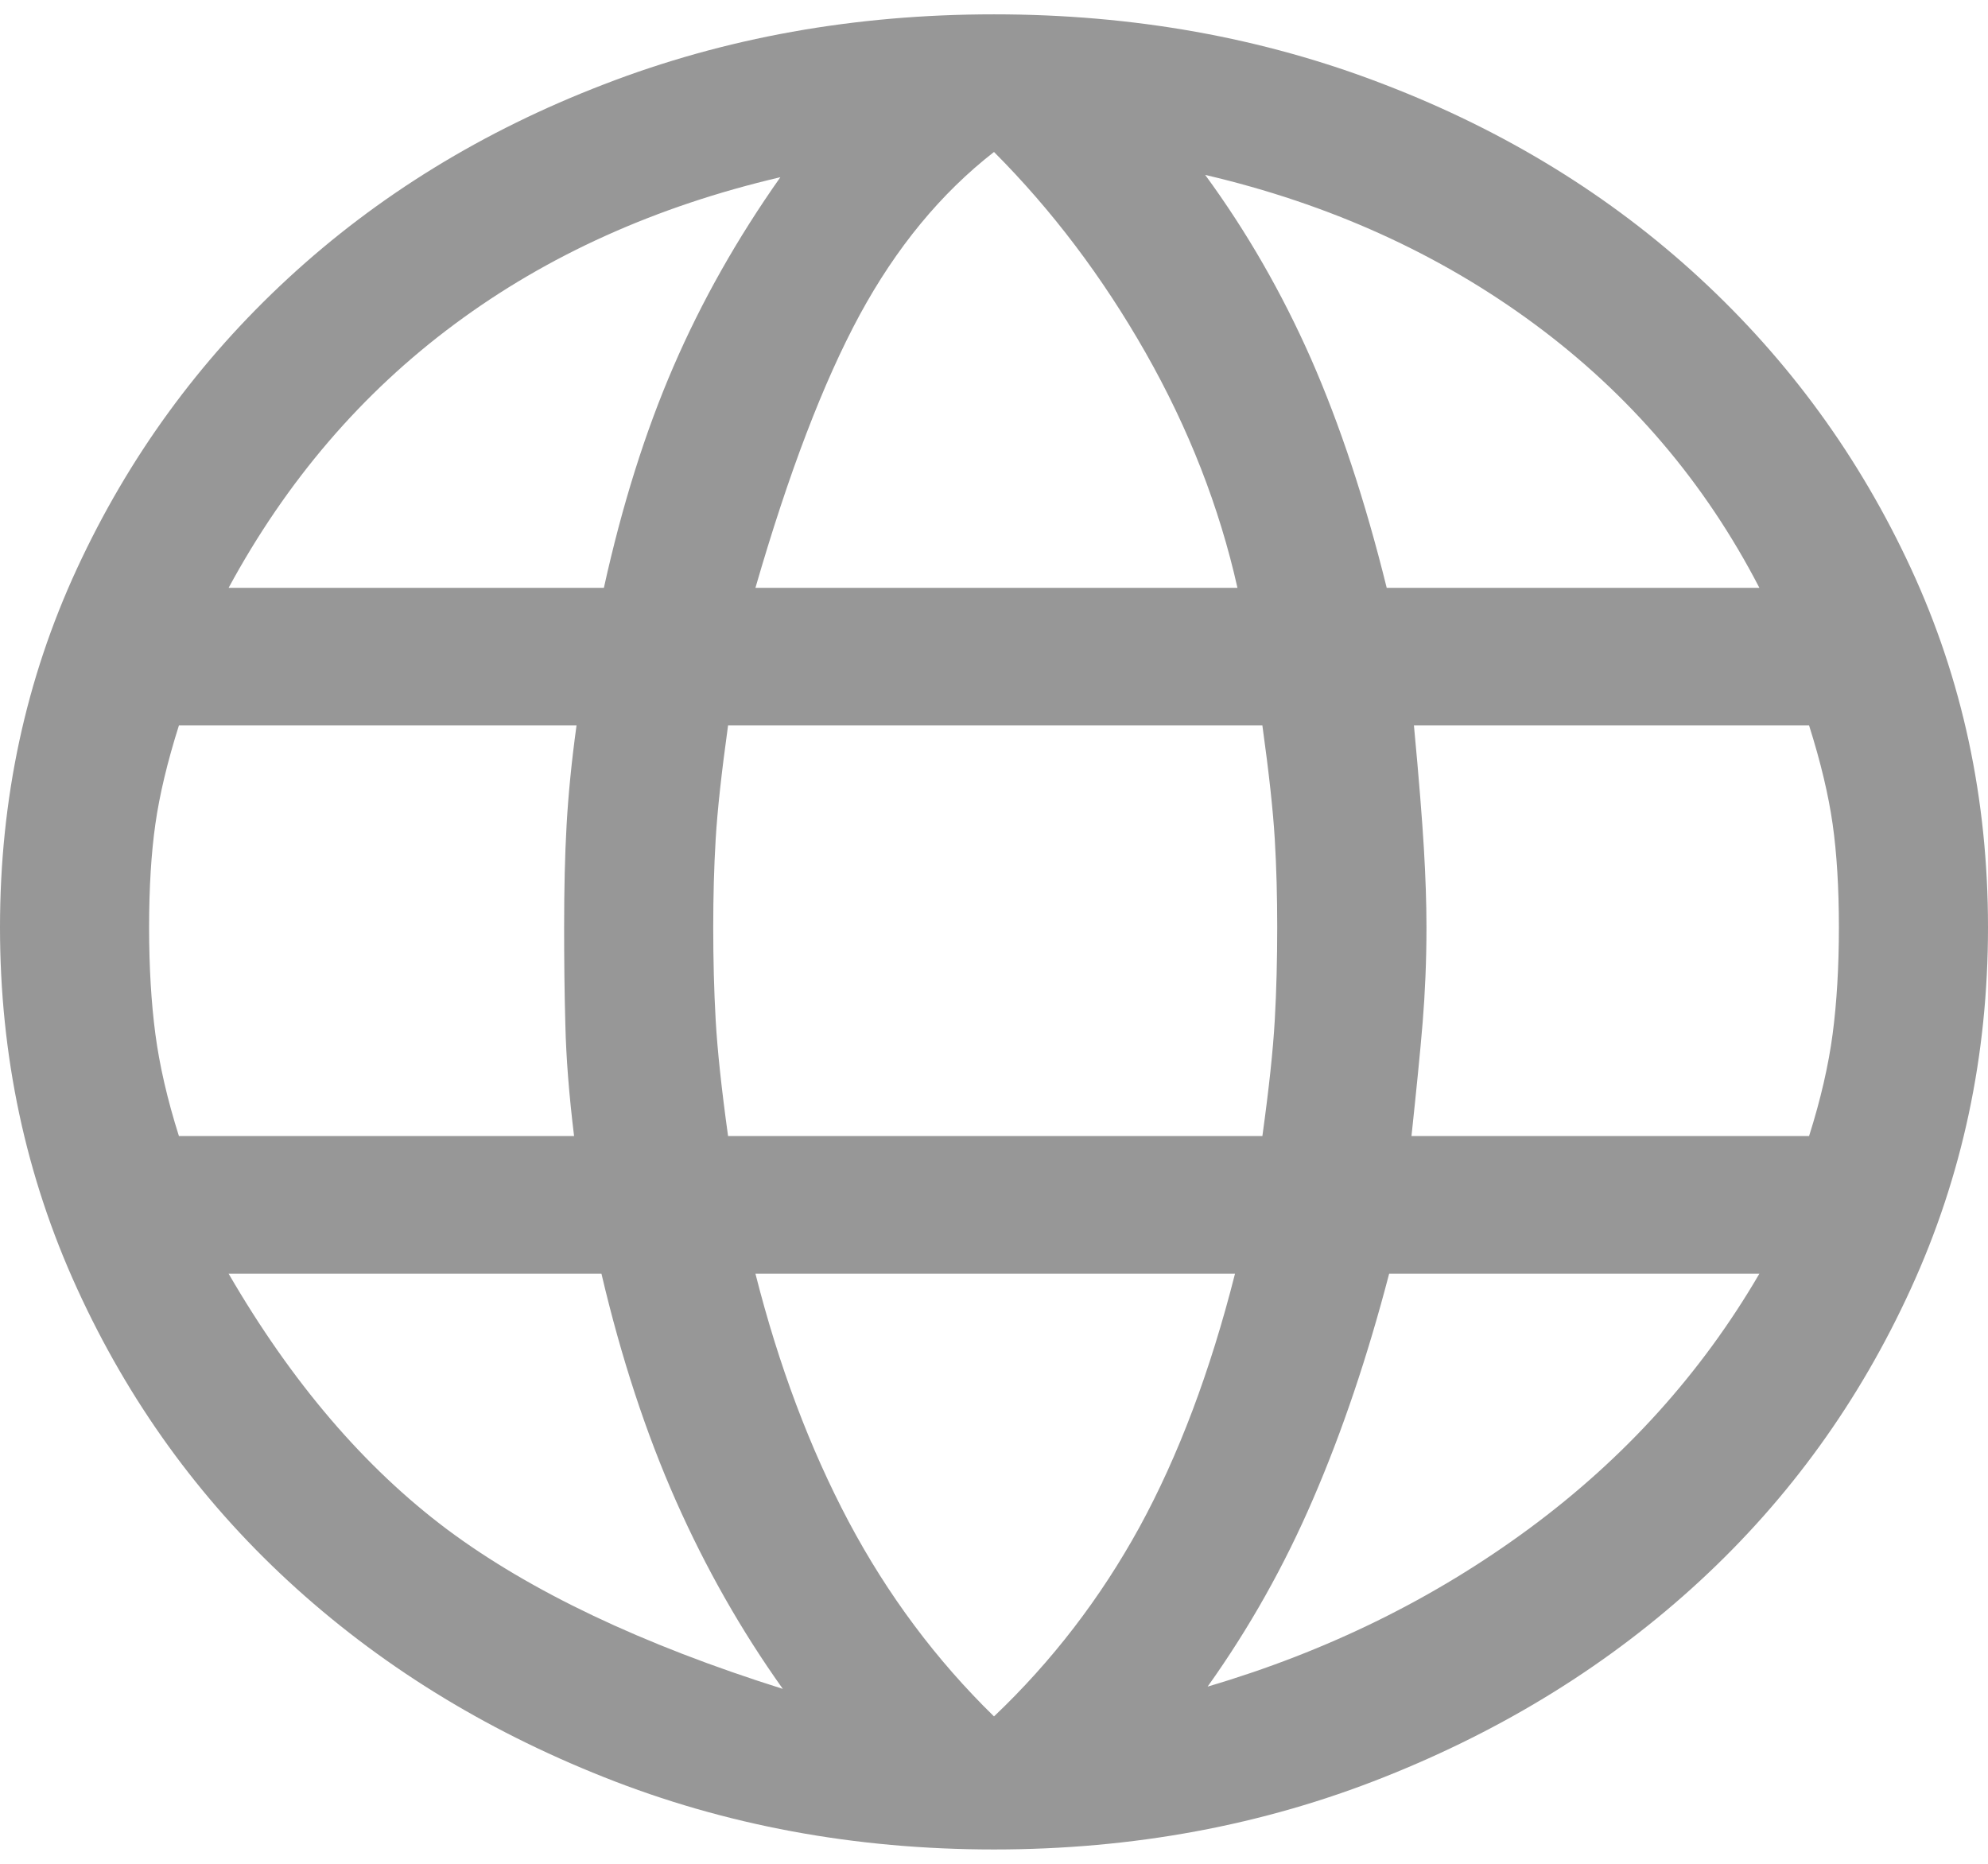 <svg width="8" height="7.5" viewBox="0 0 13 12" fill="none" xmlns="http://www.w3.org/2000/svg">
<path d="M6.5 12C5.59 12 4.74 11.842 3.949 11.527C3.158 11.213 2.47 10.785 1.885 10.245C1.3 9.705 0.84 9.068 0.504 8.332C0.168 7.598 0 6.81 0 5.97C0 5.13 0.168 4.348 0.504 3.623C0.84 2.897 1.3 2.265 1.885 1.725C2.47 1.185 3.158 0.762 3.949 0.458C4.74 0.152 5.59 0 6.5 0C7.41 0 8.26 0.152 9.051 0.458C9.842 0.762 10.53 1.185 11.115 1.725C11.7 2.265 12.16 2.897 12.496 3.623C12.832 4.348 13 5.13 13 5.97C13 6.81 12.832 7.598 12.496 8.332C12.16 9.068 11.7 9.705 11.115 10.245C10.53 10.785 9.842 11.213 9.051 11.527C8.26 11.842 7.41 12 6.5 12ZM6.5 11.13C6.879 10.77 7.196 10.357 7.451 9.893C7.705 9.428 7.914 8.875 8.076 8.235H4.94C5.092 8.835 5.295 9.375 5.549 9.855C5.804 10.335 6.121 10.76 6.5 11.13ZM5.119 10.95C4.848 10.57 4.615 10.16 4.42 9.72C4.225 9.28 4.062 8.785 3.933 8.235H1.495C1.907 8.945 2.383 9.502 2.925 9.908C3.467 10.312 4.198 10.66 5.119 10.95ZM7.897 10.935C8.678 10.705 9.379 10.36 10.002 9.9C10.625 9.44 11.126 8.885 11.505 8.235H9.084C8.943 8.775 8.778 9.265 8.588 9.705C8.399 10.145 8.168 10.555 7.897 10.935ZM1.17 7.335H3.754C3.721 7.065 3.702 6.822 3.697 6.607C3.691 6.393 3.689 6.18 3.689 5.97C3.689 5.72 3.694 5.497 3.705 5.303C3.716 5.107 3.737 4.89 3.77 4.65H1.17C1.094 4.89 1.043 5.105 1.016 5.295C0.989 5.485 0.975 5.71 0.975 5.97C0.975 6.23 0.989 6.463 1.016 6.668C1.043 6.872 1.094 7.095 1.17 7.335ZM4.761 7.335H8.255C8.298 7.025 8.325 6.772 8.336 6.577C8.347 6.383 8.352 6.18 8.352 5.97C8.352 5.77 8.347 5.577 8.336 5.393C8.325 5.207 8.298 4.96 8.255 4.65H4.761C4.718 4.96 4.691 5.207 4.68 5.393C4.669 5.577 4.664 5.77 4.664 5.97C4.664 6.18 4.669 6.383 4.68 6.577C4.691 6.772 4.718 7.025 4.761 7.335ZM9.23 7.335H11.83C11.906 7.095 11.957 6.872 11.984 6.668C12.011 6.463 12.025 6.23 12.025 5.97C12.025 5.71 12.011 5.485 11.984 5.295C11.957 5.105 11.906 4.89 11.83 4.65H9.246C9.279 5 9.3 5.268 9.311 5.452C9.322 5.638 9.328 5.81 9.328 5.97C9.328 6.19 9.319 6.397 9.303 6.593C9.287 6.787 9.262 7.035 9.23 7.335ZM9.068 3.75H11.505C11.148 3.06 10.657 2.485 10.034 2.025C9.411 1.565 8.694 1.24 7.881 1.05C8.152 1.42 8.382 1.82 8.572 2.25C8.761 2.68 8.927 3.18 9.068 3.75ZM4.94 3.75H8.092C7.973 3.22 7.773 2.708 7.491 2.212C7.21 1.718 6.879 1.28 6.5 0.9C6.153 1.17 5.861 1.525 5.622 1.965C5.384 2.405 5.157 3 4.94 3.75ZM1.495 3.75H3.949C4.068 3.21 4.22 2.728 4.404 2.303C4.588 1.877 4.821 1.465 5.103 1.065C4.29 1.255 3.58 1.575 2.974 2.025C2.367 2.475 1.874 3.05 1.495 3.75Z" fill="#979797"/>
</svg>
